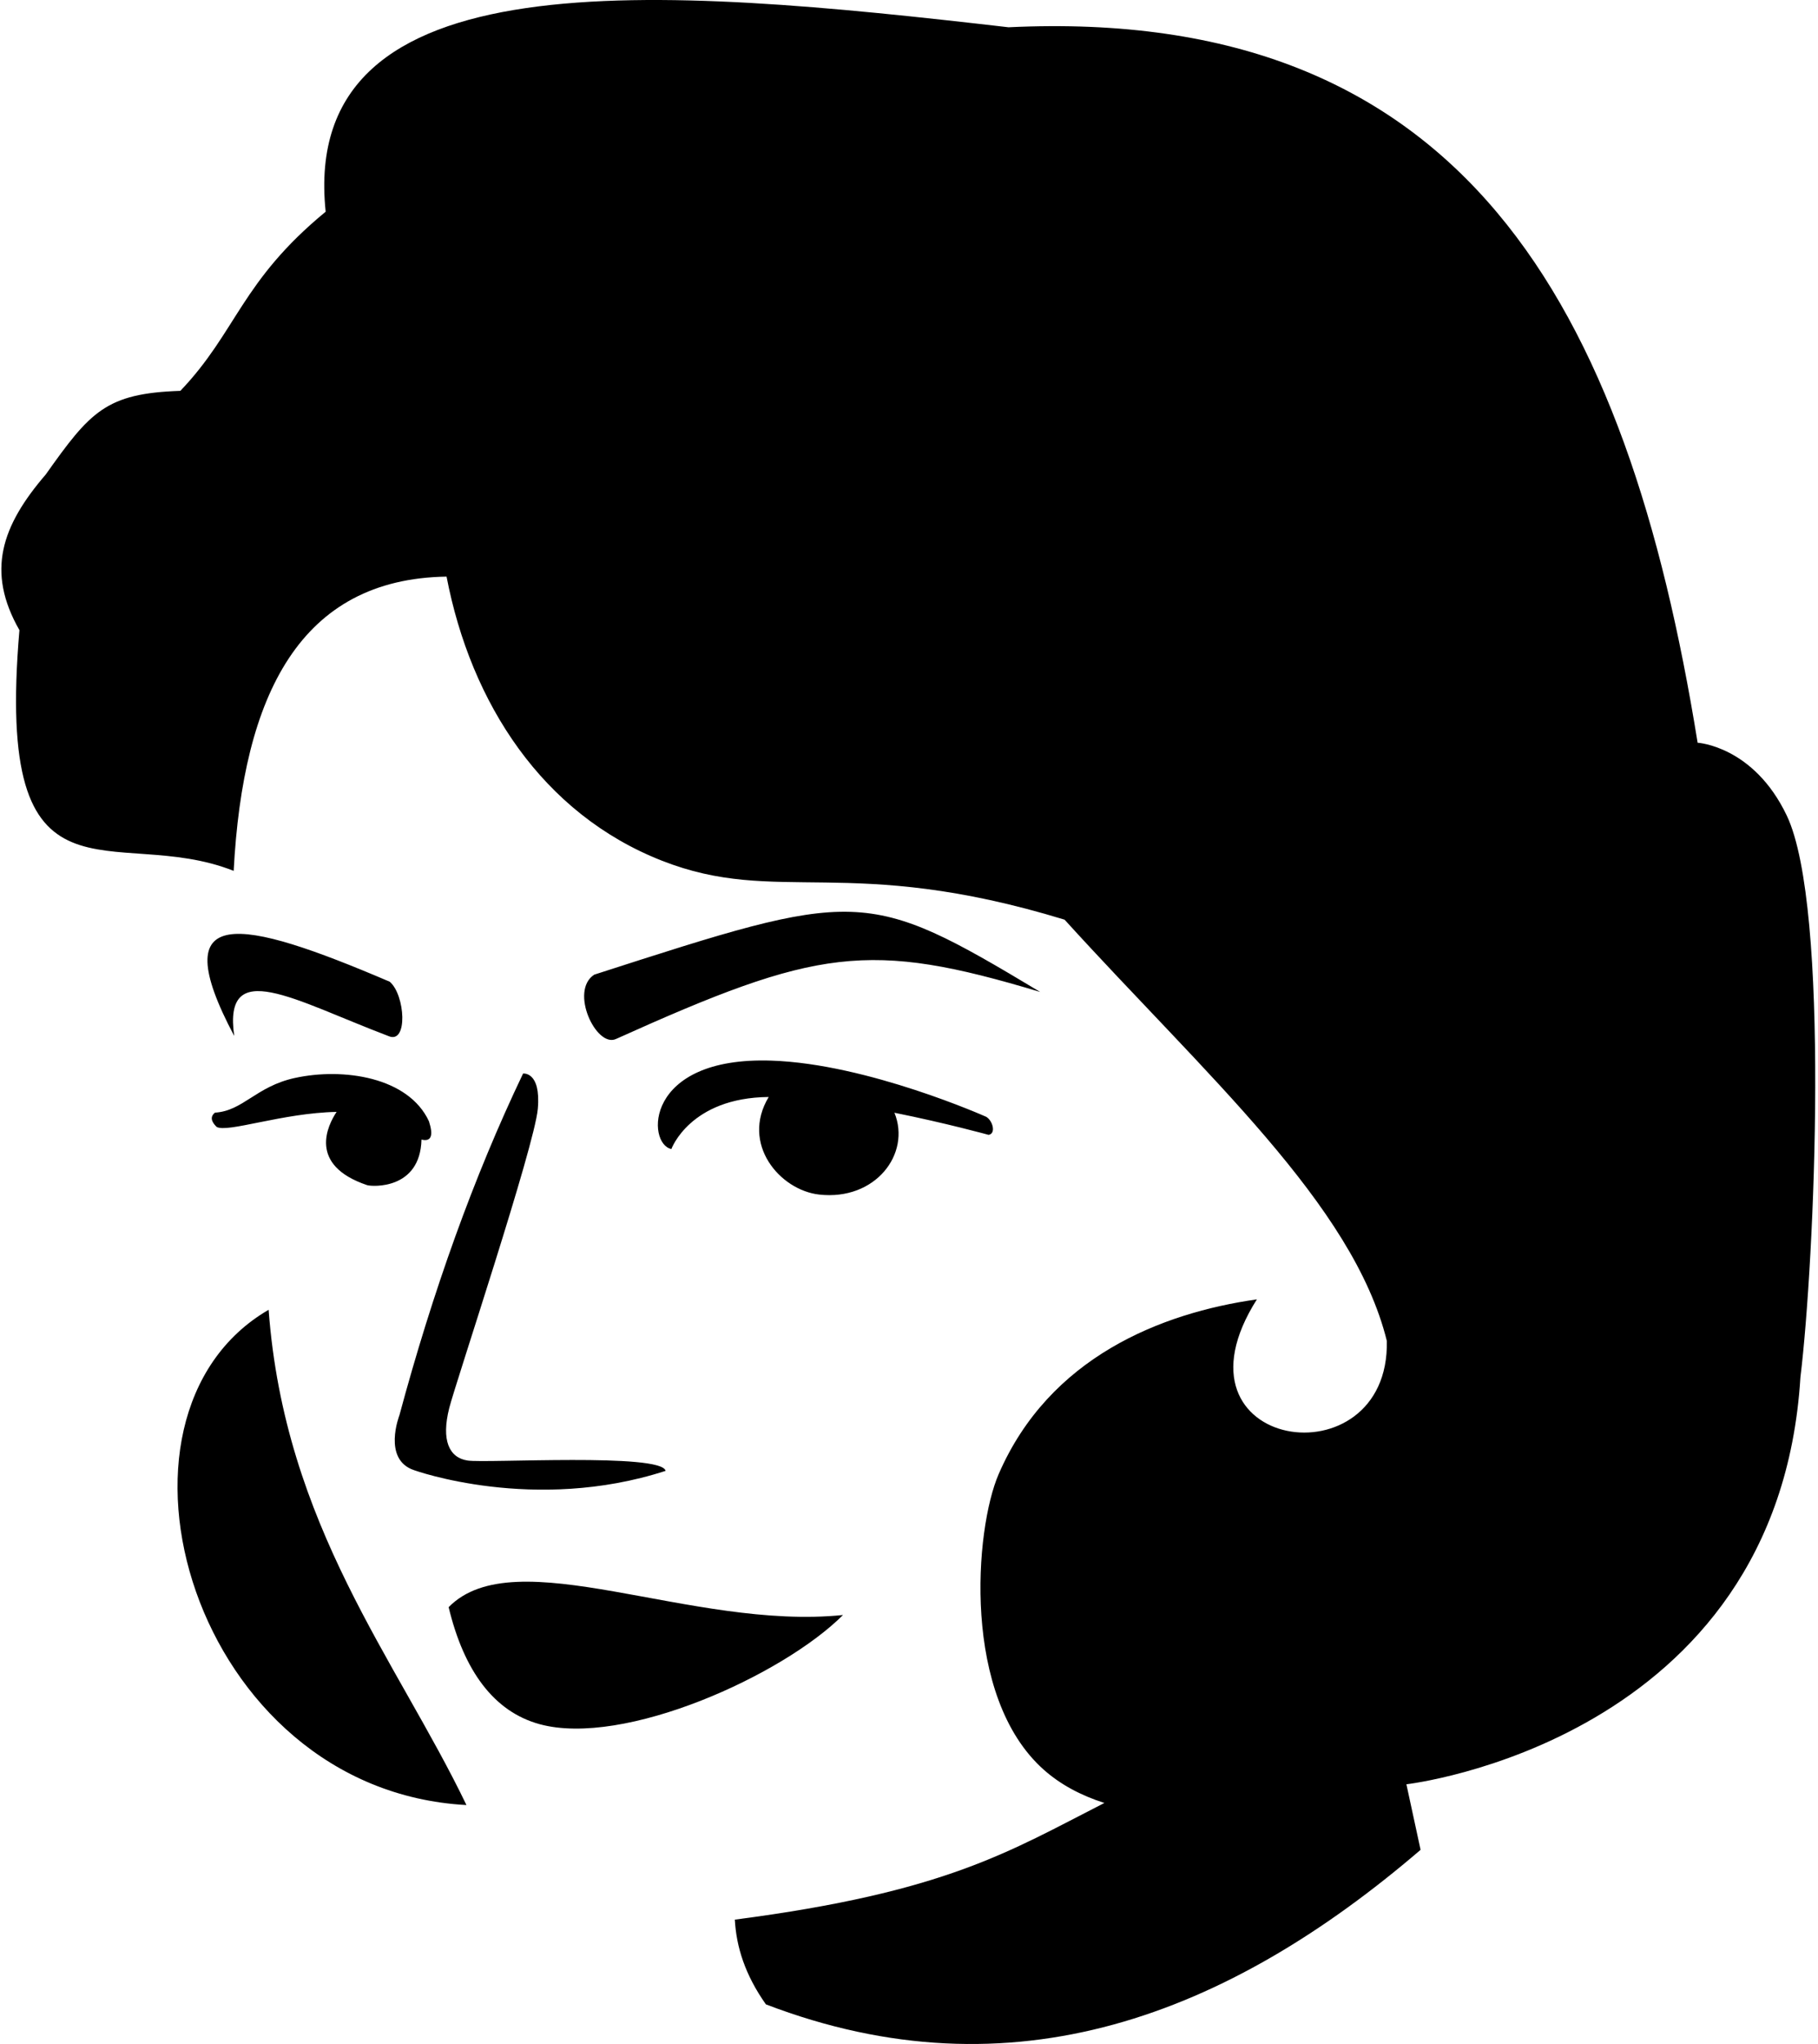 <svg xmlns="http://www.w3.org/2000/svg" xmlns:xlink="http://www.w3.org/1999/xlink" aria-hidden="true" role="img" class="iconify iconify--file-icons" width="0.89em" height="1em" preserveAspectRatio="xMidYMid meet" viewBox="0 0 455 512"><path fill="currentColor" d="M58.368 259.5c-17.785-33.501 1.336-29.681 38.971-13.59c3.892 3.281 4.653 15.84-.353 13.597c-23.646-8.975-41.472-20.018-38.618-.008zm202.015-11.023c-43.937-26.374-45.487-25.685-111.78-4.333c-6.275 4.089.508 18.318 5.415 16.13c50.452-22.73 63.32-24.747 106.365-11.797zM66.992 328.091c-45.916 26.64-19.147 120.325 49.583 124.058c-17.532-36.449-45.572-69.91-49.583-124.058zm45.12 74.491c3.83 15.938 11.323 26.172 22.812 29.311c21.094 5.764 60.86-12.171 76.037-27.349c-38.018 3.925-82.17-19.01-98.849-1.962zm-8.627-34.306s30.026 10.851 63.004.161c-.903-4.531-45.004-1.868-49.635-2.586c-4.631-.718-6.636-5.065-4.588-13.164c1.591-6.294 21.376-65.502 22.197-74.944c.82-9.443-3.695-8.827-3.695-8.827c-12.4 25.918-22.633 54.578-30.997 85.6c0 0-4.347 11.112 3.714 13.76zm64.456-80.457s4.659-12.86 24.392-13.033c-7.068 11.778 2.808 23.326 12.636 24.441c14.099 1.6 23.08-10.195 18.881-20.496c12.976 2.607 23.604 5.543 23.604 5.543c1.903-.305 1.052-3.516-.577-4.512c0 0-29.705-13.286-53.821-14.084c-32.113-1.101-31.31 20.94-25.115 22.14zm-60.76-6.936c-5.134-11.103-21.496-13.515-33.653-10.854c-9.7 2.124-12.972 8.266-19.982 8.677c-1.267 1.024-.95 2.233.396 3.562c2.648 1.583 16.564-3.498 30.088-3.748c-2.193 3.284-7.32 13.314 7.657 18.35c1.25.386 13.307 1.18 13.618-11.418c2.432.587 3.043-.953 1.876-4.57zm244.992 166.062s93.142-10.637 98.763-101.972c3.543-28.896 7.489-117.763-3.415-140.662c-8.314-17.459-22.353-18.264-22.353-18.264C407.448 76.19 366.305 1.364 252.442 6.83C164.797-3.29 74.568-11.259 81.289 53.03C60.033 70.513 59.04 83.064 44.87 97.902c-18.68.627-22.567 5.203-33.739 20.946c-11.1 12.9-15 24.299-6.6 38.998c-6.3 73.196 23.4 48.297 53.698 60.297c2.324-44.204 16.726-73.148 53.36-73.708c6.112 31.784 24.08 59.387 53.89 71.126c29.073 11.45 46.835-1.722 101.018 14.808c35.356 38.915 72.307 71.27 80.772 105.521c.759 35.928-56.675 27.579-32.57-10.412c-23.974 3.405-52.024 14.463-64.733 43.791c-5.969 13.775-9.352 55.751 11.374 74.085c4.088 3.616 9.159 6.364 15.133 8.272c-23.87 12.157-39.626 22.335-92.628 29.222c.37 6.794 2.546 13.817 7.788 21.226c61.844 23.674 115.767 2.723 164.094-38.71l-3.553-16.418z"></path></svg>